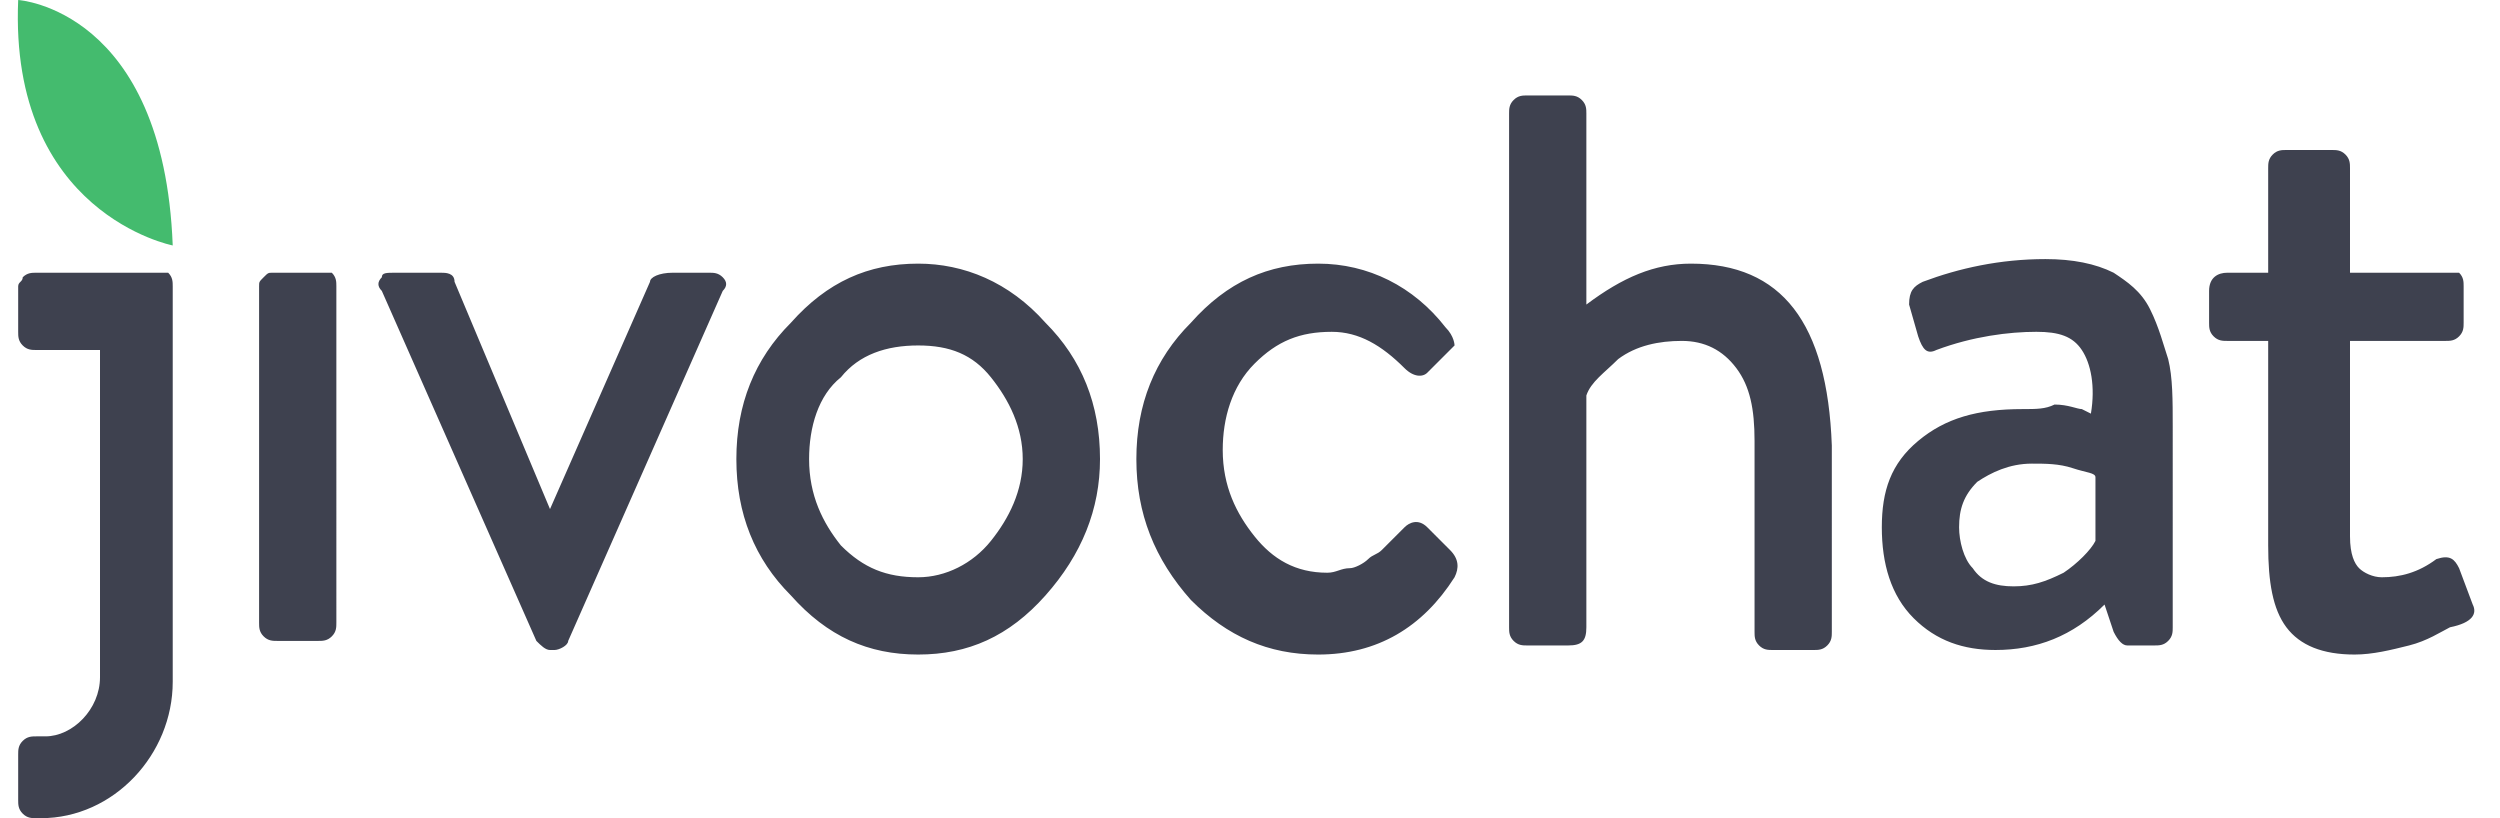 <svg width="55" height="18" viewBox="0 0 55 18" xmlns="http://www.w3.org/2000/svg"><g fill="none" fill-rule="evenodd"><path d="M3.5 6H.8c-.1 0-.2 0-.3.1 0 .1-.1.1-.1.2v1c0 .1 0 .2.1.3.1.1.2.1.3.1h1.4v7.2c0 .7-.6 1.3-1.2 1.3H.8c-.1 0-.2 0-.3.1-.1.1-.1.2-.1.3v1c0 .1 0 .2.1.3.1.1.2.1.3.1h.1c1.6 0 2.9-1.4 2.9-3V6.3c0-.1 0-.2-.1-.3h-.2zM7 6H6c-.1 0-.1 0-.2.1s-.1.1-.1.2v7.4c0 .1 0 .2.1.3.1.1.2.1.3.1H7c.1 0 .2 0 .3-.1.1-.1.1-.2.1-.3V6.3c0-.1 0-.2-.1-.3H7zm8.6 0h-.8c-.3 0-.5.1-.5.2l-2.2 5-2.1-5c0-.2-.2-.2-.3-.2h-1c-.2 0-.3 0-.3.1-.1.1-.1.2 0 .3l3.4 7.7c.1.1.2.2.3.2h.1c.1 0 .3-.1.3-.2l3.4-7.7c.1-.1.1-.2 0-.3-.1-.1-.2-.1-.3-.1zm4.6-.2c-1.1 0-2 .4-2.8 1.3-.8.8-1.2 1.8-1.2 3s.4 2.2 1.2 3c.8.9 1.7 1.3 2.8 1.3 1.1 0 2-.4 2.8-1.3.8-.9 1.2-1.9 1.2-3 0-1.2-.4-2.2-1.2-3-.8-.9-1.8-1.3-2.8-1.3zm1.6 6.1c-.4.5-1 .8-1.6.8-.7 0-1.2-.2-1.7-.7-.4-.5-.7-1.1-.7-1.9 0-.7.2-1.4.7-1.8.4-.5 1-.7 1.7-.7s1.2.2 1.6.7c.4.5.7 1.1.7 1.8s-.3 1.3-.7 1.8zm9.6-.3c-.2-.2-.4-.1-.5 0l-.2.2-.3.3c-.1.1-.2.1-.3.2-.1.1-.3.2-.4.2-.2 0-.3.1-.5.1-.7 0-1.2-.3-1.6-.8-.4-.5-.7-1.1-.7-1.9 0-.7.2-1.4.7-1.9.5-.5 1-.7 1.7-.7.6 0 1.1.3 1.6.8.2.2.4.2.5.1l.6-.6s0-.2-.2-.4c-.7-.9-1.7-1.4-2.8-1.4-1.1 0-2 .4-2.8 1.3-.8.8-1.2 1.8-1.2 3s.4 2.2 1.2 3.1c.8.8 1.7 1.2 2.8 1.2 1.3 0 2.3-.6 3-1.7.1-.2.1-.4-.1-.6l-.5-.5zm5.8-5.8c-.8 0-1.5.3-2.3.9V2.5c0-.1 0-.2-.1-.3-.1-.1-.2-.1-.3-.1h-.9c-.1 0-.2 0-.3.1-.1.1-.1.2-.1.3v11.3c0 .1 0 .2.1.3.1.1.2.1.3.1h.9c.3 0 .4-.1.4-.4V8.7c.1-.3.4-.5.7-.8.4-.3.9-.4 1.4-.4.5 0 .9.2 1.2.6.3.4.4.9.4 1.6v4.2c0 .1 0 .2.1.3.1.1.2.1.3.1h.9c.1 0 .2 0 .3-.1.1-.1.1-.2.1-.3V9.8c-.1-2.7-1.1-4-3.1-4zm10.1 1c-.2-.4-.5-.6-.8-.8-.4-.2-.9-.3-1.5-.3-1 0-1.9.2-2.7.5-.2.1-.3.2-.3.5l.2.7c.1.3.2.4.4.3.8-.3 1.6-.4 2.2-.4.5 0 .8.1 1 .4.2.3.3.8.2 1.4l-.2-.1c-.1 0-.3-.1-.6-.1-.2.1-.4.1-.7.1-1 0-1.7.2-2.3.7-.6.5-.8 1.1-.8 1.9 0 .8.2 1.5.7 2 .5.5 1.1.7 1.8.7.9 0 1.7-.3 2.4-1l.2.6c.1.2.2.3.3.3h.6c.1 0 .2 0 .3-.1.1-.1.1-.2.1-.3V9.4c0-.6 0-1.1-.1-1.5-.1-.3-.2-.7-.4-1.1zm-1.2 5.1c-.1.2-.4.5-.7.7-.4.2-.7.3-1.1.3-.4 0-.7-.1-.9-.4-.2-.2-.3-.6-.3-.9 0-.4.1-.7.4-1 .3-.2.7-.4 1.2-.4.3 0 .6 0 .9.1.3.1.5.1.5.2v1.4zm8.3 1.4l-.3-.8c-.1-.2-.2-.3-.5-.2-.4.3-.8.4-1.2.4-.2 0-.4-.1-.5-.2-.1-.1-.2-.3-.2-.7V7.5h2.1c.1 0 .2 0 .3-.1.1-.1.1-.2.1-.3v-.8c0-.1 0-.2-.1-.3h-2.4V3.7c0-.1 0-.2-.1-.3-.1-.1-.2-.1-.3-.1h-1c-.1 0-.2 0-.3.1-.1.1-.1.2-.1.3V6H49c-.2 0-.4.1-.4.4v.7c0 .1 0 .2.1.3.1.1.2.1.3.1h.9V12c0 .8.1 1.4.4 1.8.3.4.8.6 1.5.6.4 0 .8-.1 1.2-.2.4-.1.7-.3.9-.4.5-.1.6-.3.5-.5z" fill="#3E414F"/><path d="M3.8 5.4C3.6.2.4 0 .4 0 .2 4.7 3.8 5.4 3.8 5.4z" fill="#44BB6E"/></g></svg>